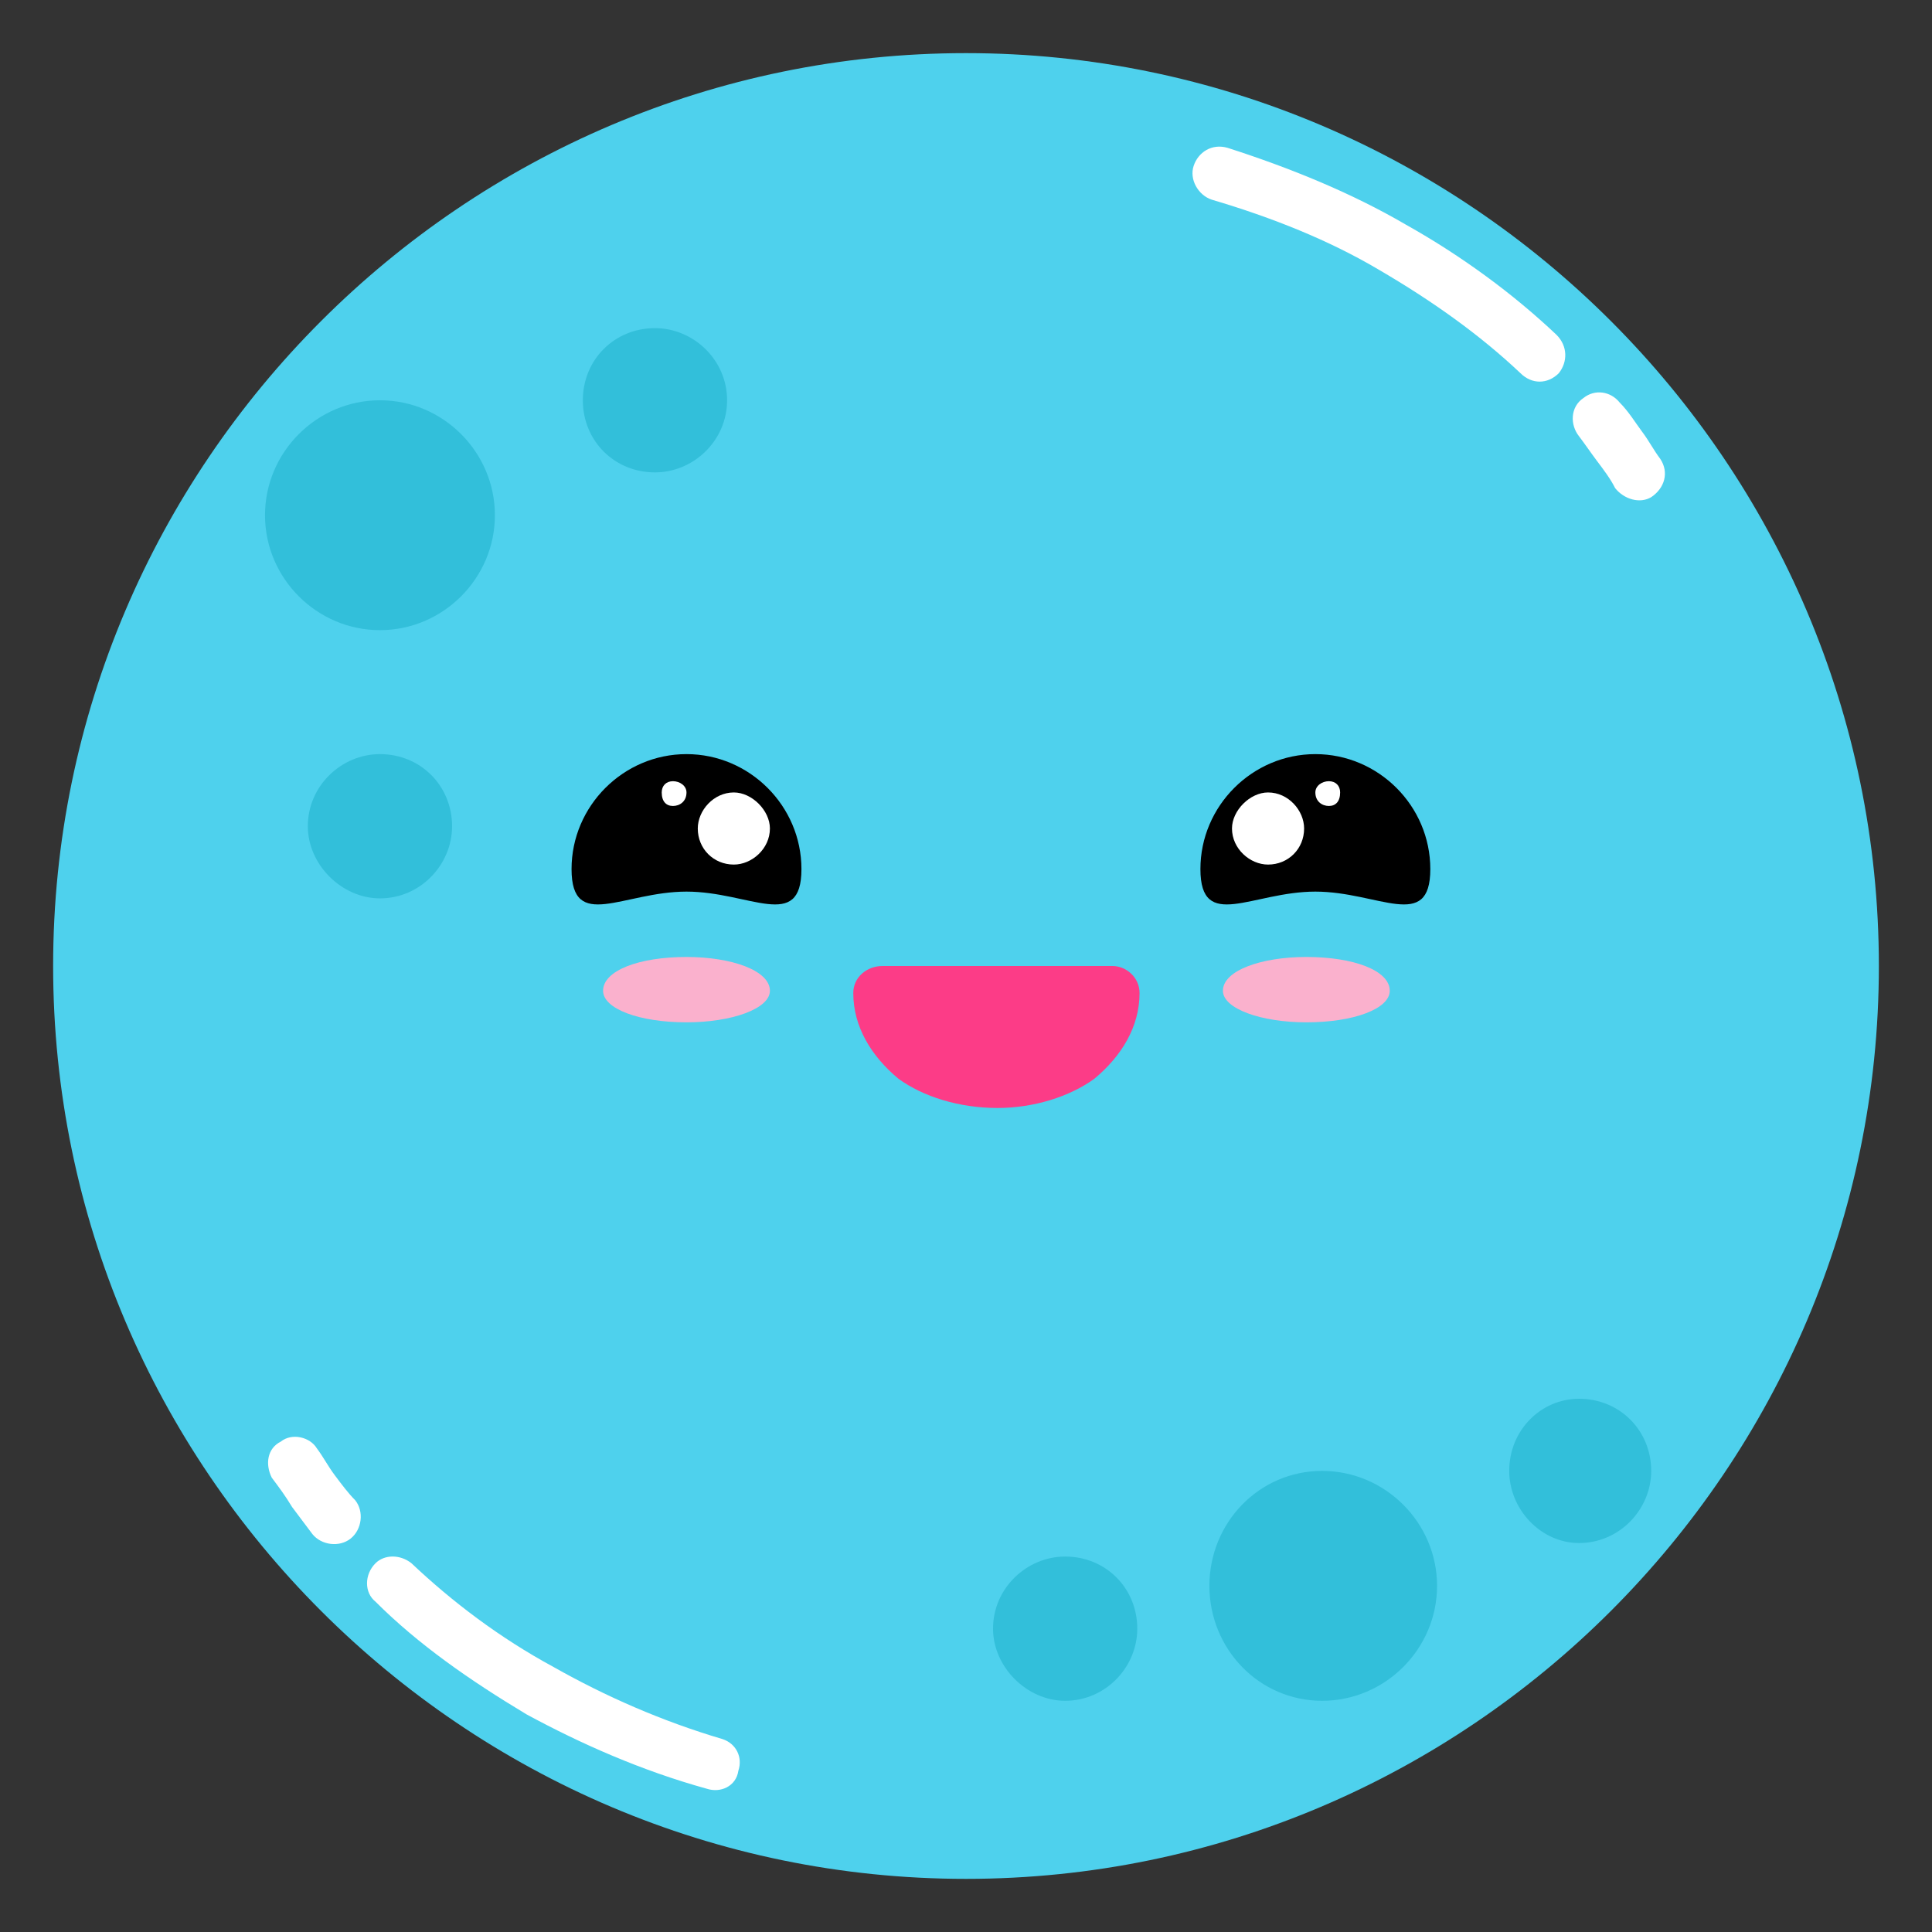 <svg xmlns="http://www.w3.org/2000/svg" xmlns:xlink="http://www.w3.org/1999/xlink" width="800" zoomAndPan="magnify" viewBox="0 0 600 600" height="800" preserveAspectRatio="xMidYMid meet" version="1.0"><rect x="0" y="0" width="600" height="600" fill="#333333" stroke="none"/><defs><clipPath id="b84766810a"><path d="M 16.5 16.5 L 583.5 16.5 L 583.5 583.5 L 16.5 583.5 Z M 16.5 16.5 " clip-rule="nonzero"/></clipPath></defs><g clip-path="url(#b84766810a)"><path fill="#4ed1ed" d="M 300 583.5 C 456.098 583.5 583.5 456.098 583.5 300 C 583.5 143.902 456.098 16.5 300 16.5 C 143.902 16.5 16.5 143.902 16.5 300 C 16.5 456.098 143.902 583.5 300 583.5 Z M 300 583.5 " fill-opacity="1" fill-rule="evenodd"/></g><path fill="#32bfda" d="M 117.996 195.699 C 137.594 195.699 153.695 179.598 153.695 160.004 C 153.695 140.406 137.594 124.309 117.996 124.309 C 98.402 124.309 82.301 140.406 82.301 160.004 C 82.301 179.598 98.402 195.699 117.996 195.699 Z M 117.996 195.699 " fill-opacity="1" fill-rule="evenodd"/><path fill="#32bfda" d="M 203.406 146.707 C 215.309 146.707 225.805 136.902 225.805 124.309 C 225.805 111.711 215.309 101.91 203.406 101.91 C 190.812 101.91 181.008 111.711 181.008 124.309 C 181.008 136.902 190.797 146.707 203.406 146.707 Z M 203.406 146.707 " fill-opacity="1" fill-rule="evenodd"/><path fill="#32bfda" d="M 117.996 278.996 C 130.59 278.996 140.395 268.5 140.395 256.598 C 140.395 244.004 130.59 234.199 117.996 234.199 C 106.094 234.199 95.598 244.004 95.598 256.598 C 95.598 268.5 106.105 278.996 117.996 278.996 Z M 117.996 278.996 " fill-opacity="1" fill-rule="evenodd"/><path fill="#32bfda" d="M 410.598 528.195 C 430.191 528.195 446.293 512.094 446.293 492.5 C 446.293 472.902 430.191 456.801 410.598 456.801 C 391 456.801 375.59 472.902 375.59 492.5 C 375.605 512.094 391 528.195 410.598 528.195 Z M 410.598 528.195 " fill-opacity="1" fill-rule="evenodd"/><path fill="#32bfda" d="M 330.793 528.195 C 343.391 528.195 353.191 517.699 353.191 505.797 C 353.191 493.203 343.391 483.398 330.793 483.398 C 318.891 483.398 308.395 493.203 308.395 505.797 C 308.395 517.699 318.902 528.195 330.793 528.195 Z M 330.793 528.195 " fill-opacity="1" fill-rule="evenodd"/><path fill="#32bfda" d="M 490.398 479.199 C 502.992 479.199 512.797 468.703 512.797 456.801 C 512.797 444.207 502.992 434.402 490.398 434.402 C 478.496 434.402 468.703 444.207 468.703 456.801 C 468.703 468.703 478.496 479.199 490.398 479.199 Z M 490.398 479.199 " fill-opacity="1" fill-rule="evenodd"/><path fill="#ffffff" d="M 515.602 142.496 C 518.402 146.691 516.996 151.594 512.797 154.398 C 509.305 156.496 504.402 155.102 501.598 151.594 C 500.203 148.793 498.105 145.988 495.992 143.199 C 493.895 140.395 492.5 138.297 490.387 135.492 C 487.582 132 487.582 126.395 491.781 123.59 C 495.277 120.785 500.18 121.492 502.98 124.984 C 505.785 127.789 507.883 131.281 509.98 134.086 C 512.105 136.902 513.5 139.703 515.602 142.496 Z M 483.398 103.996 C 486.891 107.488 486.891 112.391 484.102 115.898 C 480.609 119.391 475.707 119.391 472.199 115.898 C 459.605 103.996 444.898 93.5 428.094 83.695 C 412.695 74.594 395.199 67.594 376.297 62 C 372.098 60.605 369.293 55.703 370.703 51.504 C 372.098 47.309 376.297 44.504 381.199 45.898 C 400.793 52.195 419.695 59.902 436.504 69.707 C 454 79.496 470.102 91.398 483.398 103.996 Z M 483.398 103.996 " fill-opacity="1" fill-rule="nonzero"/><path fill="#ffffff" d="M 84.398 458.902 C 82.301 454.703 83.004 449.801 87.203 447.703 C 90.695 444.898 96.301 446.305 98.402 449.801 C 100.5 452.605 101.895 455.406 104.008 458.195 C 106.105 461 108.207 463.805 110.305 465.902 C 113.109 469.395 112.402 475.004 108.91 477.805 C 105.414 480.609 99.809 479.902 97.008 476.41 C 94.906 473.605 92.809 470.805 90.711 468.016 C 88.598 464.492 86.5 461.703 84.398 458.902 Z M 116.602 497.402 C 113.109 494.598 113.109 489.004 116.602 485.496 C 119.406 482.695 124.309 482.695 127.801 485.496 C 140.395 497.402 155.102 508.602 171.906 517.699 C 188.008 526.801 205.504 534.504 224.41 540.098 C 228.605 541.492 230.707 545.703 229.312 549.902 C 228.605 554.805 223.719 556.902 219.508 555.508 C 199.207 549.902 180.305 541.508 163.512 532.406 C 146 521.898 129.898 510.699 116.602 497.402 Z M 116.602 497.402 " fill-opacity="1" fill-rule="nonzero"/><path fill="#000000" d="M 213.195 234.199 C 232.793 234.199 248.895 250.301 248.895 269.898 C 248.895 289.492 232.793 276.898 213.195 276.898 C 193.602 276.898 177.5 289.492 177.5 269.898 C 177.5 250.301 193.602 234.199 213.195 234.199 Z M 213.195 234.199 " fill-opacity="1" fill-rule="evenodd"/><path fill="#ffffff" d="M 227.902 268.5 C 233.508 268.5 239.102 263.598 239.102 257.301 C 239.102 251.695 233.508 246.102 227.902 246.102 C 221.605 246.102 216.703 251.711 216.703 257.301 C 216.703 263.598 221.605 268.5 227.902 268.5 Z M 227.902 268.5 " fill-opacity="1" fill-rule="evenodd"/><path fill="#ffffff" d="M 209 250.301 C 211.098 250.301 213.195 248.906 213.195 246.102 C 213.195 244.004 211.098 242.609 209 242.609 C 206.898 242.609 205.504 244.004 205.504 246.102 C 205.504 248.906 206.898 250.301 209 250.301 Z M 209 250.301 " fill-opacity="1" fill-rule="evenodd"/><path fill="#fc3c87" d="M 345.5 300 C 349.699 300 353.898 303.496 353.898 308.395 C 353.898 318.891 348.289 327.992 339.895 334.992 C 332.191 340.598 320.992 344.094 309.793 344.094 C 297.887 344.094 286.688 340.598 278.996 334.992 C 270.602 327.992 264.996 318.891 264.996 308.395 C 264.996 303.496 269.191 300 274.094 300 C 289.504 300 316.805 300 345.5 300 Z M 345.5 300 " fill-opacity="1" fill-rule="nonzero"/><path fill="#fab1cd" d="M 213.195 317.496 C 227.199 317.496 239.102 313.297 239.102 307.691 C 239.102 301.395 227.199 297.195 213.195 297.195 C 198.492 297.195 187.293 301.395 187.293 307.691 C 187.305 313.297 198.504 317.496 213.195 317.496 Z M 213.195 317.496 " fill-opacity="1" fill-rule="evenodd"/><path fill="#fab1cd" d="M 405.695 317.496 C 420.402 317.496 431.602 313.297 431.602 307.691 C 431.602 301.395 420.402 297.195 405.695 297.195 C 391.691 297.195 379.789 301.395 379.789 307.691 C 379.801 313.297 391.707 317.496 405.695 317.496 Z M 405.695 317.496 " fill-opacity="1" fill-rule="evenodd"/><path fill="#000000" d="M 408.496 234.199 C 388.902 234.199 372.801 250.301 372.801 269.898 C 372.801 289.492 388.902 276.898 408.496 276.898 C 428.094 276.898 444.195 289.492 444.195 269.898 C 444.195 250.301 428.105 234.199 408.496 234.199 Z M 408.496 234.199 " fill-opacity="1" fill-rule="evenodd"/><path fill="#ffffff" d="M 393.805 268.5 C 400.102 268.5 405.004 263.598 405.004 257.301 C 405.004 251.695 400.102 246.102 393.805 246.102 C 388.199 246.102 382.605 251.711 382.605 257.301 C 382.605 263.598 388.199 268.5 393.805 268.5 Z M 393.805 268.5 " fill-opacity="1" fill-rule="evenodd"/><path fill="#ffffff" d="M 412.695 250.301 C 414.797 250.301 416.191 248.906 416.191 246.102 C 416.191 244.004 414.797 242.609 412.695 242.609 C 410.598 242.609 408.496 244.004 408.496 246.102 C 408.496 248.906 410.598 250.301 412.695 250.301 Z M 412.695 250.301 " fill-opacity="1" fill-rule="evenodd"/></svg>